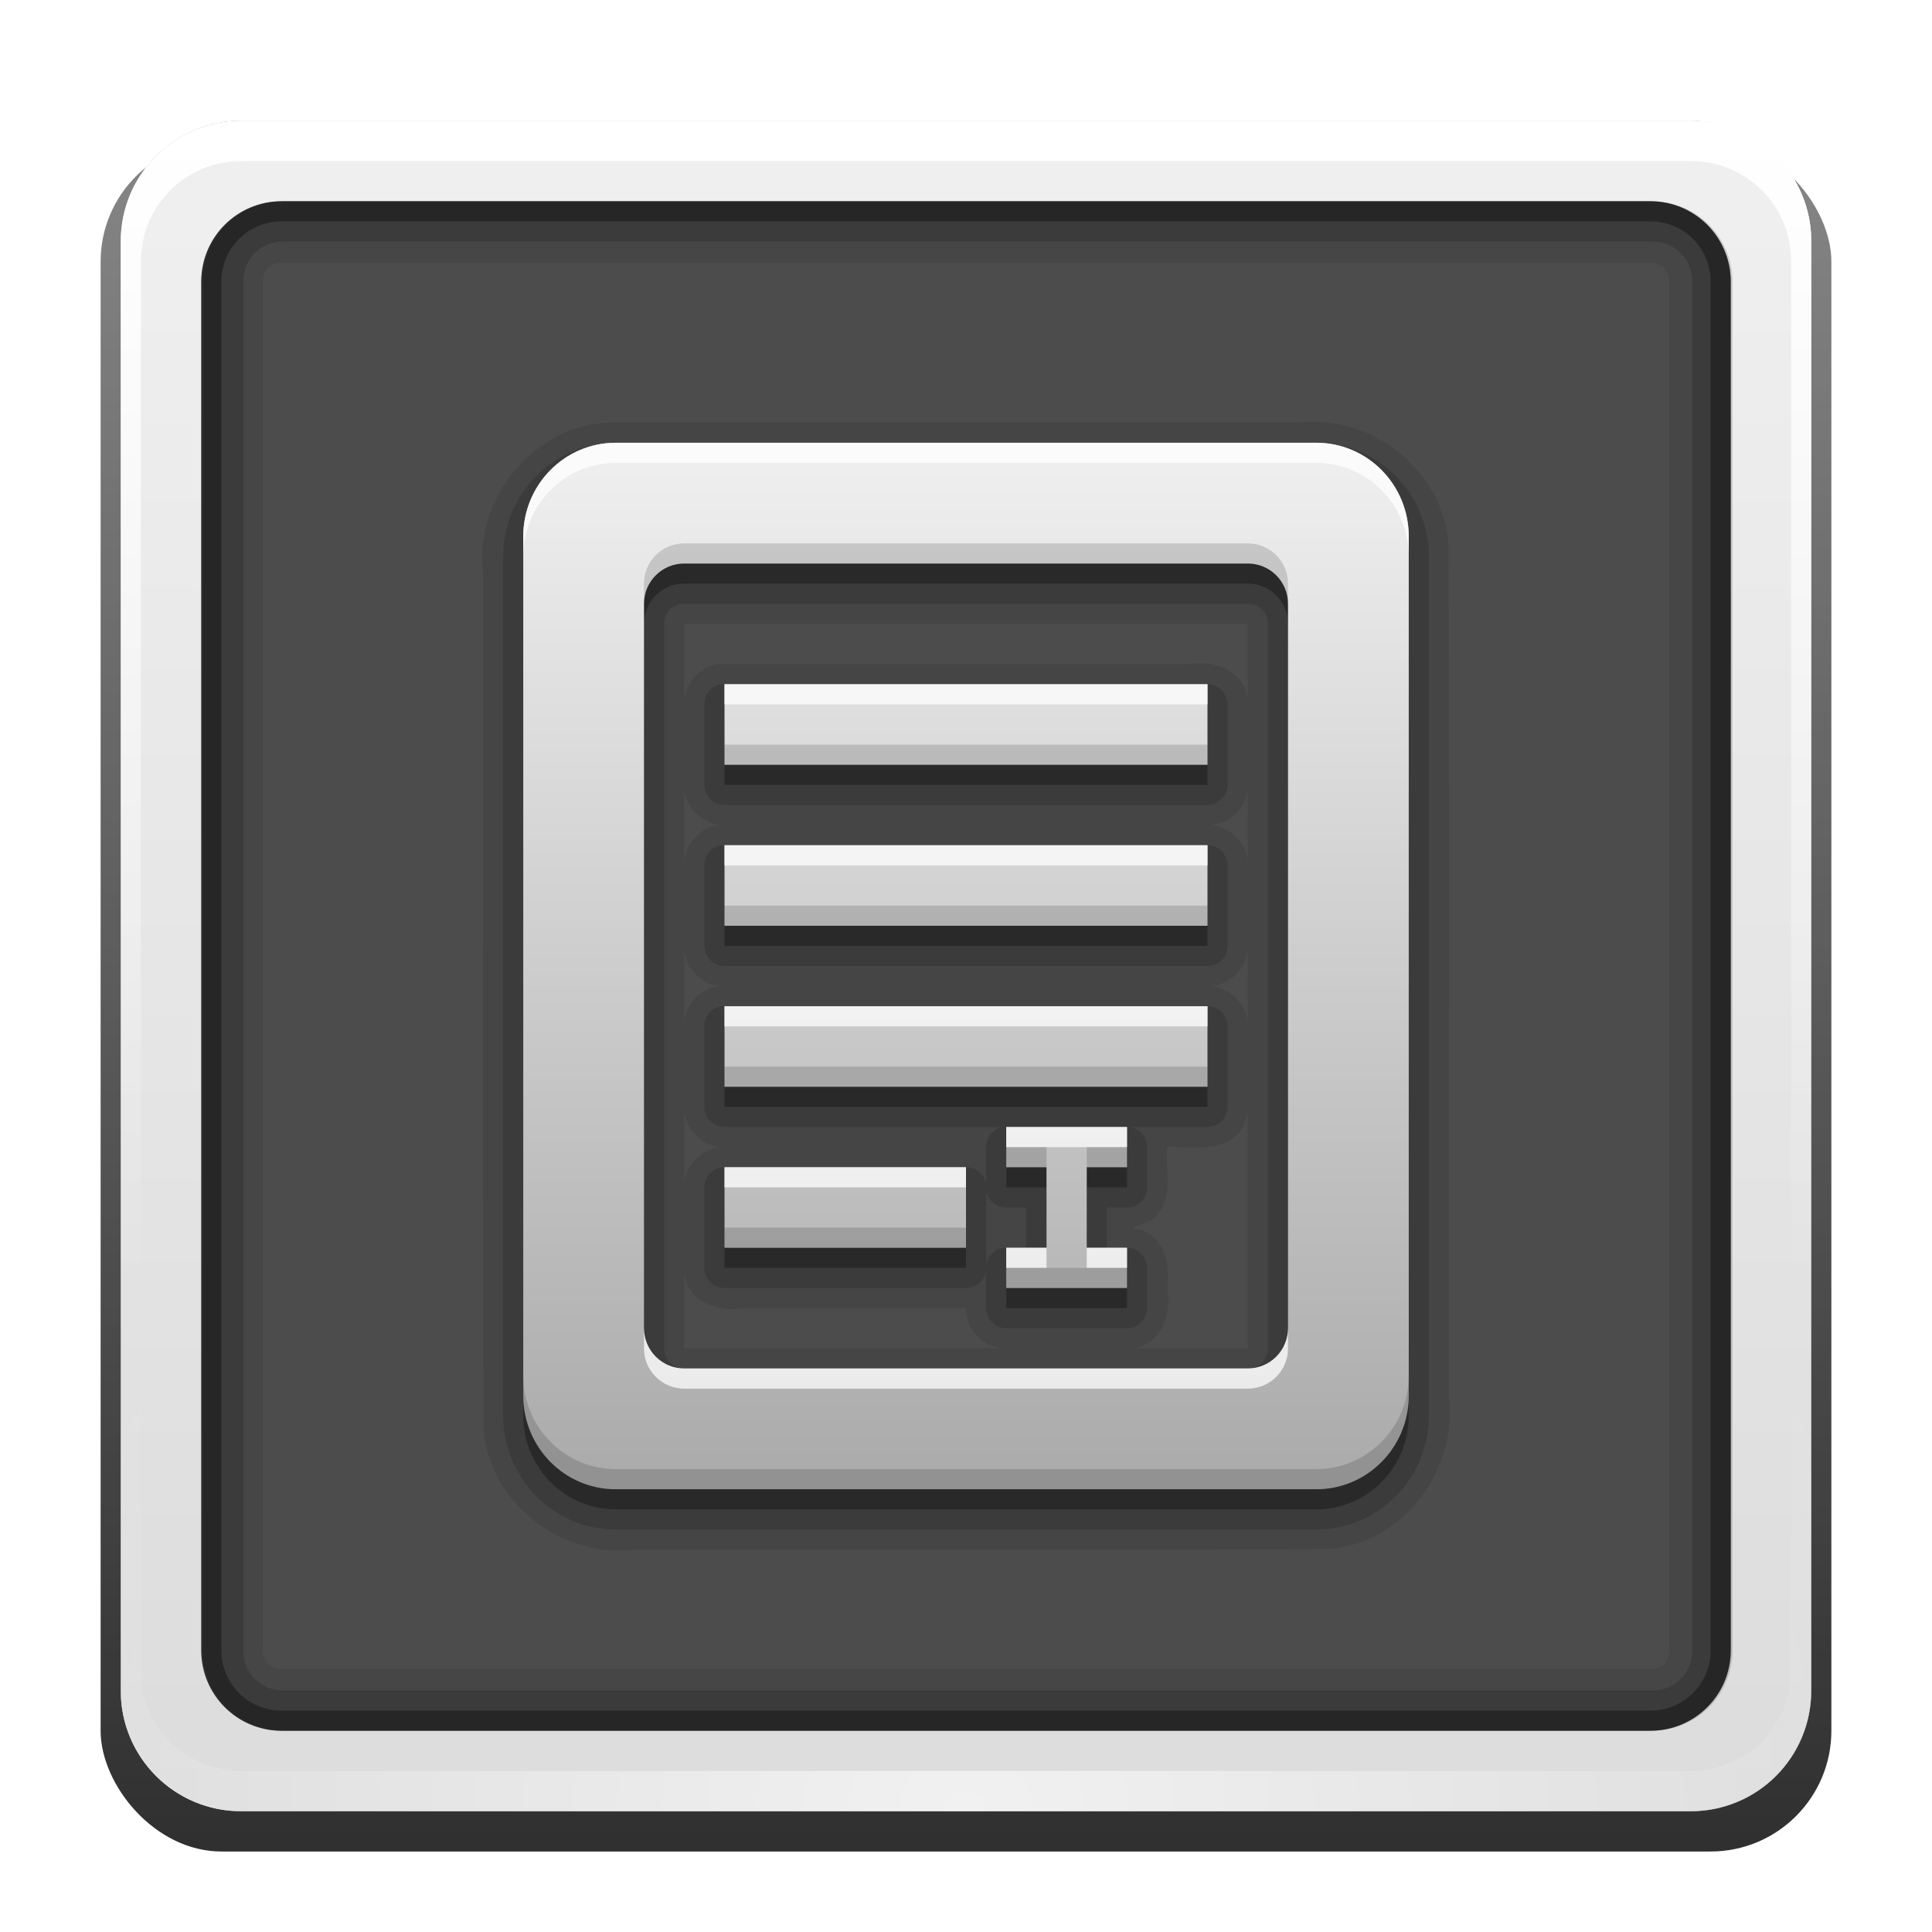 <?xml version="1.0" encoding="UTF-8" standalone="no"?>
<!-- Created with Inkscape (http://www.inkscape.org/) -->
<svg id="svg2408" xmlns:rdf="http://www.w3.org/1999/02/22-rdf-syntax-ns#" xmlns="http://www.w3.org/2000/svg" height="96" width="96" version="1.0" xmlns:cc="http://creativecommons.org/ns#" xmlns:xlink="http://www.w3.org/1999/xlink" xmlns:dc="http://purl.org/dc/elements/1.1/">
 <defs id="defs2410">
  <linearGradient id="ButtonShadow" y2="7.016" gradientUnits="userSpaceOnUse" x2="45.448" gradientTransform="scale(1.006 .994)" y1="92.54" x1="45.448">
   <stop id="stop3750" offset="0"/>
   <stop id="stop3752" style="stop-opacity:.588" offset="1"/>
  </linearGradient>
  <linearGradient id="linearGradient3737">
   <stop id="stop3739" style="stop-color:#fff" offset="0"/>
   <stop id="stop3741" style="stop-color:#fff;stop-opacity:0" offset="1"/>
  </linearGradient>
  <filter id="filter3174" color-interpolation-filters="sRGB">
   <feGaussianBlur id="feGaussianBlur3176" stdDeviation="1.71"/>
  </filter>
  <linearGradient id="linearGradient3188" y2="63.893" xlink:href="#linearGradient3737" gradientUnits="userSpaceOnUse" x2="36.357" y1="6" x1="36.357"/>
  <radialGradient id="radialGradient3619" xlink:href="#linearGradient3737" gradientUnits="userSpaceOnUse" cy="90.172" cx="48" gradientTransform="matrix(1.157 0 0 .996 -7.551 .197)" r="42"/>
  <linearGradient id="linearGradient2843" y2="5.988" gradientUnits="userSpaceOnUse" x2="48" gradientTransform="translate(0,100)" y1="90" x1="48">
   <stop id="stop3702" style="stop-color:#2276c5" offset="0"/>
   <stop id="stop3704" style="stop-color:#68baf4" offset="1"/>
  </linearGradient>
  <clipPath id="clipPath3625">
   <path id="path3627" style="fill:#fff" d="m0 0v96h96v-96h-96zm12 6h72c3.324 0 6 2.676 6 6v72c0 3.324-2.676 6-6 6h-72c-3.324 0-6-2.676-6-6v-72c0-3.324 2.676-6 6-6z"/>
  </clipPath>
  <linearGradient id="linearGradient3643" y2="90.015" gradientUnits="userSpaceOnUse" x2="44.512" y1="6" x1="44.512">
   <stop id="stop3639" style="stop-color:#f0f0f0" offset="0"/>
   <stop id="stop3641" style="stop-color:#dcdcdc" offset="1"/>
  </linearGradient>
  <clipPath id="clipPath3649">
   <rect id="rect3651" style="fill:#fff" rx="4" ry="4" height="76" width="76" y="10" x="10"/>
  </clipPath>
  <filter id="filter3657" color-interpolation-filters="sRGB">
   <feGaussianBlur id="feGaussianBlur3659" stdDeviation="1.14"/>
  </filter>
  <linearGradient id="linearGradient4081">
   <stop id="stop4083" style="stop-color:#aaa" offset="0"/>
   <stop id="stop4085" style="stop-color:#f0f0f0" offset="1"/>
  </linearGradient>
  <linearGradient id="linearGradient3746" y2="23.729" xlink:href="#linearGradient4081" gradientUnits="userSpaceOnUse" x2="49" gradientTransform="matrix(1.263 0 0 1 81.053 0)" y1="72.09" x1="49"/>
  <linearGradient id="linearGradient3762" y2="21.914" xlink:href="#linearGradient4081" gradientUnits="userSpaceOnUse" x2="48" y1="74" x1="48"/>
 </defs>
 <g id="layer2">
  <rect id="rect3745" style="opacity:.9;filter:url(#filter3174);fill:url(#ButtonShadow)" clip-path="url(#clipPath3625)" rx="6" ry="6" height="85" width="86" y="7" x="5"/>
 </g>
 <g id="layer1">
  <rect id="rect2419" style="opacity:.7" rx="6" ry="6" height="84" width="84" y="6" x="6"/>
  <path id="rect3726" style="opacity:.08" d="m14 10c-2.216 0-4 1.784-4 4v68c0 2.216 1.784 4 4 4h68c2.216 0 4-1.784 4-4v-68c0-2.216-1.784-4-4-4h-68zm0 3.062h68c0.579 0 0.938 0.359 0.938 0.938v68c0 0.579-0.359 0.938-0.938 0.938h-68c-0.579 0-0.938-0.359-0.938-0.938v-68c0-0.579 0.359-0.938 0.938-0.938z"/>
  <path id="rect3629" style="fill:url(#linearGradient3643)" d="m12 6c-3.324 0-6 2.676-6 6v72c0 3.324 2.676 6 6 6h72c3.324 0 6-2.676 6-6v-72c0-3.324-2.676-6-6-6h-72zm2 4h68c2.216 0 4 1.784 4 4v68c0 2.216-1.784 4-4 4h-68c-2.216 0-4-1.784-4-4v-68c0-2.216 1.784-4 4-4z"/>
  <path id="rect3728" style="fill:url(#linearGradient3188)" d="m12 6c-3.324 0-6 2.676-6 6v72c0 0.335 0.041 0.651 0.094 0.969 0.049 0.296 0.097 0.597 0.188 0.875 0.01 0.03 0.021 0.064 0.031 0.094 0.099 0.288 0.235 0.547 0.375 0.812 0.145 0.274 0.316 0.536 0.5 0.781 0.184 0.246 0.374 0.473 0.594 0.688 0.44 0.428 0.943 0.815 1.5 1.094 0.279 0.14 0.573 0.247 0.875 0.344-0.256-0.1-0.487-0.236-0.719-0.375-0.007-0.004-0.024 0.004-0.031 0-0.032-0.019-0.062-0.043-0.094-0.062-0.12-0.077-0.231-0.164-0.344-0.25-0.106-0.081-0.213-0.161-0.312-0.25-0.178-0.162-0.347-0.346-0.5-0.531-0.107-0.131-0.218-0.266-0.312-0.407-0.025-0.038-0.038-0.086-0.063-0.125-0.065-0.103-0.13-0.204-0.187-0.312-0.101-0.195-0.206-0.416-0.281-0.625-0.008-0.022-0.024-0.041-0.031-0.063-0.032-0.092-0.036-0.187-0.062-0.281-0.03-0.107-0.07-0.203-0.094-0.313-0.073-0.341-0.125-0.698-0.125-1.062v-72c0-2.782 2.218-5 5-5h72c2.782 0 5 2.218 5 5v72c0 0.364-0.052 0.721-0.125 1.062-0.044 0.207-0.088 0.398-0.156 0.594-0.008 0.022-0.023 0.041-0.031 0.062-0.063 0.174-0.138 0.367-0.219 0.531-0.042 0.083-0.079 0.17-0.125 0.25-0.055 0.097-0.127 0.188-0.188 0.281-0.094 0.141-0.205 0.276-0.312 0.406-0.143 0.174-0.303 0.347-0.469 0.5-0.011 0.01-0.02 0.021-0.031 0.031-0.138 0.126-0.285 0.234-0.438 0.344-0.103 0.073-0.204 0.153-0.312 0.219-0.007 0.004-0.024-0.004-0.031 0-0.232 0.139-0.463 0.275-0.719 0.375 0.302-0.097 0.596-0.204 0.875-0.344 0.557-0.279 1.06-0.666 1.5-1.094 0.22-0.214 0.409-0.442 0.594-0.688s0.355-0.508 0.5-0.781c0.14-0.265 0.276-0.525 0.375-0.812 0.01-0.031 0.021-0.063 0.031-0.094 0.09-0.278 0.139-0.579 0.188-0.875 0.053-0.318 0.094-0.634 0.094-0.969v-72c0-3.324-2.676-6-6-6h-72z"/>
  <path id="path3615" style="opacity:.6;fill:url(#radialGradient3619)" d="m12 90c-3.324 0-6-2.676-6-6v-72c0-0.335 0.041-0.651 0.094-0.969 0.049-0.296 0.097-0.597 0.188-0.875 0.01-0.03 0.021-0.063 0.031-0.094 0.099-0.287 0.235-0.547 0.375-0.812 0.145-0.274 0.316-0.536 0.5-0.781 0.184-0.246 0.374-0.473 0.594-0.688 0.44-0.428 0.943-0.815 1.5-1.094 0.279-0.14 0.574-0.247 0.875-0.344-0.256 0.1-0.486 0.236-0.719 0.375-0.007 0.004-0.024-0.004-0.031 0-0.032 0.019-0.062 0.043-0.094 0.062-0.12 0.077-0.231 0.164-0.344 0.25-0.106 0.081-0.213 0.161-0.312 0.25-0.178 0.161-0.347 0.345-0.5 0.531-0.107 0.13-0.218 0.265-0.312 0.406-0.025 0.038-0.038 0.086-0.063 0.125-0.065 0.103-0.13 0.204-0.187 0.312-0.101 0.195-0.206 0.416-0.281 0.625-0.008 0.022-0.024 0.041-0.031 0.063-0.032 0.092-0.036 0.187-0.062 0.281-0.03 0.107-0.07 0.203-0.094 0.312-0.073 0.342-0.125 0.699-0.125 1.062v72c0 2.782 2.218 5 5 5h72c2.782 0 5-2.218 5-5v-72c0-0.364-0.052-0.721-0.125-1.062-0.044-0.207-0.088-0.398-0.156-0.594-0.008-0.022-0.024-0.041-0.031-0.063-0.063-0.174-0.139-0.367-0.219-0.531-0.042-0.083-0.079-0.17-0.125-0.25-0.055-0.097-0.127-0.188-0.188-0.281-0.094-0.141-0.205-0.276-0.312-0.406-0.143-0.174-0.303-0.347-0.469-0.5-0.011-0.01-0.02-0.021-0.031-0.031-0.139-0.126-0.285-0.234-0.438-0.344-0.102-0.073-0.204-0.153-0.312-0.219-0.007-0.004-0.024 0.004-0.031 0-0.232-0.139-0.463-0.275-0.719-0.375 0.302 0.097 0.596 0.204 0.875 0.344 0.557 0.279 1.06 0.666 1.5 1.094 0.22 0.214 0.409 0.442 0.594 0.688s0.355 0.508 0.5 0.781c0.14 0.265 0.276 0.525 0.375 0.812 0.01 0.031 0.021 0.063 0.031 0.094 0.09 0.278 0.139 0.579 0.188 0.875 0.053 0.318 0.094 0.634 0.094 0.969v72c0 3.324-2.676 6-6 6h-72z"/>
  <rect id="rect2841" style="fill:url(#linearGradient2843)" rx="6" ry="6" height="84" width="84" y="106" x="6"/>
  <rect id="rect3634" style="fill:#f00" rx="4" ry="4" height="76" width="76" y="110" x="10"/>
  <path id="rect3647" d="m14 9c-2.753 0-5 2.247-5 5v68c0 2.753 2.247 5 5 5h68c2.753 0 5-2.247 5-5v-68c0-2.753-2.247-5-5-5h-68zm0 2h68c1.679 0 3 1.321 3 3v68c0 1.679-1.321 3-3 3h-68c-1.679 0-3-1.321-3-3v-68c0-1.679 1.321-3 3-3z" style="block-progression:tb;filter:url(#filter3657);text-transform:none;color:#000000;text-indent:0" transform="translate(-110)" clip-path="url(#clipPath3649)"/>
  <path id="path3709" style="opacity:.16" d="m14.089 10c-2.216 0-4 1.784-4 4v68c0 2.216 1.784 4 4 4h68c2.216 0 4-1.784 4-4v-68c0-2.216-1.784-4-4-4h-68zm0 2h68c1.14 0 2 0.86 2 2v68c0 1.14-0.86 2-2 2h-68c-1.14 0-2-0.86-2-2v-68c0-1.14 0.86-2 2-2z"/>
  <path id="path3707" style="opacity:.36" d="m14 10c-2.216 0-4 1.784-4 4v68c0 2.216 1.784 4 4 4h68c2.216 0 4-1.784 4-4v-68c0-2.216-1.784-4-4-4h-68zm0 1h68c1.674 0 3 1.326 3 3v68c0 1.674-1.326 3-3 3h-68c-1.674 0-3-1.326-3-3v-68c0-1.674 1.326-3 3-3z"/>
 </g>
 <g id="layer3">
  <path id="path3792" style="opacity:.1;color:#000000" d="m30.594 21c-3.847-0.106-7.026 3.628-6.594 7.394 0.023 14.208-0.045 28.419 0.034 42.626 0.27 3.64 3.862 6.418 7.445 5.98 11.533-0.023 23.07 0.046 34.602-0.035 3.651-0.289 6.346-3.94 5.919-7.506-0.023-14.159 0.045-28.321-0.034-42.479-0.27-3.64-3.862-6.418-7.445-5.98h-33.927zm3.406 10h28v3.812c-0.097-1.42-1.627-2.053-2.885-1.812h-23.49c-0.867 0.167-1.587 0.946-1.625 1.844v-3.844zm0 8.188c0.08 0.918 0.819 1.663 1.719 1.812-0.911 0.094-1.68 0.923-1.719 1.844v-3.656zm28 0v3.625c-0.082-0.944-0.871-1.729-1.812-1.813 0.953-0.09 1.719-0.859 1.812-1.812zm-28 8c0.08 0.918 0.819 1.663 1.719 1.812-0.911 0.094-1.68 0.923-1.719 1.844v-3.656zm28 0v3.625c-0.082-0.944-0.871-1.729-1.812-1.813 0.953-0.09 1.719-0.859 1.812-1.812zm-28 8c0.082 0.944 0.871 1.729 1.812 1.812-0.944 0.082-1.729 0.871-1.812 1.812v-3.625zm28 0v11.812h-5.812c1.42-0.097 2.053-1.627 1.812-2.885 0.149-1.162-0.078-2.688-1.406-3.021-0.903-0.13 0.796-0.243 0.927-0.78 0.784-0.922 0.38-2.214 0.479-3.314 1.296-0.044 3.065 0.358 3.781-1.062 0.092-0.243 0.199-0.488 0.219-0.75zm-28 8c0.097 1.42 1.627 2.054 2.885 1.812h11.115c-0.03 1.014 0.81 1.915 1.812 2h-15.812v-3.812z"/>
  <path id="path3788" style="opacity:.15;color:#000000" d="m30.594 22c-3.09 0-5.594 2.548-5.594 5.656v42.688c0 3.108 2.504 5.656 5.594 5.656h34.812c3.09 0 5.594-2.548 5.594-5.656v-42.688c0-3.108-2.504-5.656-5.594-5.656h-34.812zm3.406 8h28c0.568 0 1 0.432 1 1v36c0 0.568-0.432 1-1 1h-28c-0.568 0-1-0.432-1-1v-36c0-0.568 0.432-1 1-1zm1.812 4a1.007 1.007 0 0 0 -0.812 1v4a1.007 1.007 0 0 0 1 1h24a1.007 1.007 0 0 0 1 -1v-4a1.007 1.007 0 0 0 -1 -1h-24a1.007 1.007 0 0 0 -0.188 0zm0 8a1.007 1.007 0 0 0 -0.812 1v4a1.007 1.007 0 0 0 1 1h24a1.007 1.007 0 0 0 1 -1v-4a1.007 1.007 0 0 0 -1 -1h-24a1.007 1.007 0 0 0 -0.188 0zm0 8a1.007 1.007 0 0 0 -0.812 1v4a1.007 1.007 0 0 0 1 1h13.812a1.007 1.007 0 0 0 -0.812 1v1.812a1.007 1.007 0 0 0 -1 -0.812h-12a1.007 1.007 0 0 0 -1 1v4a1.007 1.007 0 0 0 1 1h12a1.007 1.007 0 0 0 1 -0.844v1.844a1.007 1.007 0 0 0 1 1h6a1.007 1.007 0 0 0 1 -1v-2a1.007 1.007 0 0 0 -1 -1h-1v-2h1a1.007 1.007 0 0 0 1 -1v-2a1.007 1.007 0 0 0 -0.844 -1h3.844a1.007 1.007 0 0 0 1 -1v-4a1.007 1.007 0 0 0 -1 -1h-24a1.007 1.007 0 0 0 -0.188 0zm13.188 9.188a1.007 1.007 0 0 0 1 0.812h1v2h-1a1.007 1.007 0 0 0 -1 0.844v-3.656z"/>
  <path id="path3782" style="opacity:.3;color:#000000" d="m30.594 23c-2.539 0-4.594 2.084-4.594 4.656v42.688c0 2.572 2.055 4.656 4.594 4.656h34.812c2.539 0 4.594-2.084 4.594-4.656v-42.688c0-2.572-2.055-4.656-4.594-4.656h-34.812zm3.406 6h28c1.108 0 2 0.892 2 2v36c0 1.108-0.892 2-2 2h-28c-1.108 0-2-0.892-2-2v-36c0-1.108 0.892-2 2-2zm2 6v4h24v-4h-24zm0 8v4h24v-4h-24zm0 8v4h24v-4h-24zm14 6v2h2v4h-2v2h6v-2h-2v-4h2v-2h-6zm-14 2v4h12v-4h-12z"/>
  <path id="path3778" d="m23.781 22.938c-0 0-0.093 0.031-0.094 0.031a1.014 1.014 0 0 0 -0.125 0c-0.001 0-0.187 0.062-0.188 0.062-0.001 0-0.156 0.062-0.156 0.062-0.001 0-0.156 0.062-0.156 0.062-0.001 0-0.156 0.093-0.156 0.094-0.001 0-0.124 0.093-0.125 0.094-0.001 0-0.156 0.124-0.156 0.125-0.001 0.001-0.124 0.124-0.125 0.125-0.001 0.001-0.093 0.124-0.094 0.125-0 0.001-0.125 0.124-0.125 0.125-0 0.001-0.062 0.156-0.062 0.156-0 0.001-0.093 0.156-0.094 0.156-0 0.001-0.062 0.156-0.062 0.156-0 0.001-0.062 0.187-0.062 0.188-0 0.001-0.031 0.155-0.031 0.156-0 0.001 0 0.187 0 0.188s-0 0.155 0 0.156v6c0 0.001-0 0.218 0 0.219 0 0.001 0.031 0.187 0.031 0.188 0 0.001 0.062 0.187 0.062 0.188 0 0.001 0.062 0.187 0.062 0.188 0 0.001 0.062 0.187 0.062 0.188 0 0.001 0.124 0.156 0.125 0.156 0 0.001 0.124 0.156 0.125 0.156 0.001 0.001 0.124 0.156 0.125 0.156 0.001 0.001 0.156 0.124 0.156 0.125 0.001 0.001 0.156 0.124 0.156 0.125 0.001 0 0.155 0.125 0.156 0.125 0.001 0 0.187 0.062 0.188 0.062 0.001 0 0.187 0.062 0.188 0.062 0.001 0 0.068 0.017 0.125 0.031-0.037 0.01-0.156 0.062-0.156 0.062-0.001 0-0.156 0.062-0.156 0.062-0.001 0-0.156 0.062-0.156 0.062-0.001 0-0.156 0.093-0.156 0.094-0.001 0-0.124 0.093-0.125 0.094-0.001 0-0.156 0.124-0.156 0.125-0.001 0.001-0.124 0.124-0.125 0.125-0.001 0.001-0.093 0.124-0.094 0.125-0 0.001-0.125 0.124-0.125 0.125-0 0.001-0.062 0.156-0.062 0.156-0 0.001-0.093 0.156-0.094 0.156-0 0.001-0.062 0.156-0.062 0.156-0 0.001-0.062 0.187-0.062 0.188-0 0.001-0.031 0.155-0.031 0.156-0 0.001 0 0.187 0 0.188s-0 0.155 0 0.156v6c0 0.001-0 0.218 0 0.219 0 0.001 0.031 0.187 0.031 0.188 0 0.001 0.062 0.187 0.062 0.188 0 0.001 0.062 0.187 0.062 0.188 0 0.001 0.062 0.187 0.062 0.188 0 0.001 0.124 0.156 0.125 0.156 0 0.001 0.124 0.156 0.125 0.156 0.001 0.001 0.124 0.156 0.125 0.156 0.001 0.001 0.156 0.124 0.156 0.125 0.001 0.001 0.156 0.124 0.156 0.125 0.001 0 0.155 0.125 0.156 0.125 0.001 0 0.187 0.062 0.188 0.062 0.001 0 0.187 0.062 0.188 0.062 0.001 0 0.068 0.017 0.125 0.031-0.037 0.01-0.156 0.062-0.156 0.062-0.001 0-0.156 0.062-0.156 0.062-0.001 0-0.156 0.062-0.156 0.062-0.001 0-0.156 0.093-0.156 0.094-0.001 0-0.124 0.093-0.125 0.094-0.001 0-0.156 0.124-0.156 0.125-0.001 0.001-0.124 0.124-0.125 0.125-0.001 0.001-0.093 0.124-0.094 0.125-0 0.001-0.125 0.124-0.125 0.125-0 0.001-0.062 0.156-0.062 0.156-0 0.001-0.093 0.156-0.094 0.156-0 0.001-0.062 0.156-0.062 0.156-0 0.001-0.062 0.187-0.062 0.188-0 0.001-0.031 0.155-0.031 0.156-0 0.001 0 0.187 0 0.188s-0 0.155 0 0.156v6c0 0.001-0 0.218 0 0.219 0 0.001 0.031 0.187 0.031 0.188 0 0.001 0.062 0.187 0.062 0.188 0 0.001 0.062 0.187 0.062 0.188 0 0.001 0.062 0.187 0.062 0.188 0 0.001 0.124 0.156 0.125 0.156 0 0.001 0.124 0.156 0.125 0.156 0.001 0.001 0.124 0.156 0.125 0.156 0.001 0.001 0.156 0.124 0.156 0.125 0.001 0.001 0.156 0.124 0.156 0.125 0.001 0 0.155 0.125 0.156 0.125 0.001 0 0.187 0.062 0.188 0.062 0.001 0 0.187 0.062 0.188 0.062 0.001 0 0.187 0.062 0.188 0.062 0.001 0 0.187 0.031 0.188 0.031 0.001 0 0.218-0 0.219 0h48c0.001-0 0.218 0 0.219 0 0.001-0 0.187-0.031 0.188-0.031 0.001-0 0.187-0.062 0.188-0.062 0.001-0 0.187-0.062 0.188-0.062 0.001-0 0.187-0.062 0.188-0.062 0.001-0 0.156-0.124 0.156-0.125 0.001-0 0.156-0.124 0.156-0.125 0.001-0.001 0.156-0.124 0.156-0.125 0.001-0.001 0.124-0.156 0.125-0.156 0.001-0.001 0.124-0.156 0.125-0.156 0-0.001 0.125-0.155 0.125-0.156 0-0.001 0.062-0.187 0.062-0.188 0-0.001 0.062-0.187 0.062-0.188 0-0.001 0.062-0.187 0.062-0.188 0-0.001 0.031-0.187 0.031-0.188 0-0.001-0-0.218 0-0.219v-6c-0-0.001 0-0.218 0-0.219-0-0.001-0.031-0.187-0.031-0.188-0-0.001-0.062-0.187-0.062-0.188-0-0.001-0.062-0.187-0.062-0.188-0-0.001-0.062-0.187-0.062-0.188-0-0.001-0.124-0.156-0.125-0.156-0-0.001-0.124-0.156-0.125-0.156-0.001-0.001-0.124-0.156-0.125-0.156-0.001-0.001-0.156-0.124-0.156-0.125-0.001-0.001-0.156-0.124-0.156-0.125-0.001-0-0.155-0.125-0.156-0.125-0.001-0-0.187-0.062-0.188-0.062-0.001-0-0.187-0.062-0.188-0.062-0.001-0-0.187-0.062-0.188-0.062 0.001-0 0.187-0.062 0.188-0.062 0.001-0 0.187-0.062 0.188-0.062 0.001-0 0.187-0.062 0.188-0.062 0.001-0 0.156-0.124 0.156-0.125 0.001-0 0.156-0.124 0.156-0.125 0.001-0.001 0.156-0.124 0.156-0.125 0.001-0.001 0.124-0.156 0.125-0.156 0.001-0.001 0.124-0.156 0.125-0.156 0-0.001 0.125-0.155 0.125-0.156 0-0.001 0.062-0.187 0.062-0.188 0-0.001 0.062-0.187 0.062-0.188 0-0.001 0.062-0.187 0.062-0.188 0-0.001 0.031-0.187 0.031-0.188 0-0.001-0-0.218 0-0.219v-6c-0-0.001 0-0.218 0-0.219-0-0.001-0.031-0.187-0.031-0.188-0-0.001-0.062-0.187-0.062-0.188-0-0.001-0.062-0.187-0.062-0.188-0-0.001-0.062-0.187-0.062-0.188-0-0.001-0.124-0.156-0.125-0.156-0-0.001-0.124-0.156-0.125-0.156-0.001-0.001-0.124-0.156-0.125-0.156-0.001-0.001-0.156-0.124-0.156-0.125-0.001-0.001-0.156-0.124-0.156-0.125-0.001-0-0.155-0.125-0.156-0.125-0.001-0-0.187-0.062-0.188-0.062-0.001-0-0.187-0.062-0.188-0.062-0.001-0-0.187-0.062-0.188-0.062 0.001-0 0.187-0.062 0.188-0.062 0.001-0 0.187-0.062 0.188-0.062 0.001-0 0.187-0.062 0.188-0.062 0.001-0 0.156-0.124 0.156-0.125 0.001-0 0.156-0.124 0.156-0.125 0.001-0.001 0.156-0.124 0.156-0.125 0.001-0.001 0.124-0.156 0.125-0.156 0.001-0.001 0.124-0.156 0.125-0.156 0-0.001 0.125-0.155 0.125-0.156 0-0.001 0.062-0.187 0.062-0.188 0-0.001 0.062-0.187 0.062-0.188 0-0.001 0.062-0.187 0.062-0.188 0-0.001 0.031-0.187 0.031-0.188 0-0.001-0-0.218 0-0.219v-6c-0-0.001 0-0.218 0-0.219-0-0.001-0.031-0.187-0.031-0.188-0-0.001-0.062-0.187-0.062-0.188-0-0.001-0.062-0.187-0.062-0.188-0-0.001-0.062-0.187-0.062-0.188-0-0.001-0.124-0.156-0.125-0.156-0-0.001-0.124-0.156-0.125-0.156-0.001-0.001-0.124-0.156-0.125-0.156-0.001-0.001-0.156-0.124-0.156-0.125-0.001-0.001-0.156-0.124-0.156-0.125-0.001-0-0.155-0.125-0.156-0.125-0.001-0-0.187-0.062-0.188-0.062-0.001-0-0.187-0.062-0.188-0.062-0.001-0-0.187-0.062-0.188-0.062-0.001-0-0.187-0.031-0.188-0.031-0.001-0-0.218 0-0.219 0h-47.906c-0-0-0.093-0.031-0.094-0.031-0-0-0.125 0-0.125 0-0 0-0.093-0-0.094 0zm36.157 30.968c-0.001 0-0.124 0.031-0.125 0.031-0.001 0-0.187 0.031-0.188 0.031-0.001 0-0.187 0.031-0.188 0.031-0.001 0-0.187 0.062-0.188 0.062-0.001 0-0.187 0.093-0.188 0.094-0.001 0-0.156 0.093-0.156 0.094-0.001 0-0.156 0.093-0.156 0.094-0.001 0.001-0.156 0.124-0.156 0.125-0.001 0.001-0.124 0.156-0.125 0.156-0.001 0.001-0.124 0.124-0.125 0.125-0.001 0.001-0.093 0.187-0.094 0.188-0 0.001-0.093 0.155-0.094 0.156-0 0.001-0.062 0.187-0.062 0.188-0 0.001-0.062 0.187-0.062 0.188-0 0.001-0.062 0.187-0.062 0.188-0 0.001 0 0.187 0 0.188-0 0.001 0.001 0.112 0 0.156-0 0.009-0 0.031 0 0.031v2.938h-19.938v-2.969c-0-0 0-0.125 0-0.125s0-0.093 0-0.094c-0-0 0-0.093 0-0.094-0-0-0.031-0.125-0.031-0.125-0-0-0.031-0.093-0.031-0.094-0-0-0.031-0.093-0.031-0.094-0-0-0.031-0.125-0.031-0.125-0-0-0.031-0.093-0.031-0.094-0-0-0.062-0.093-0.062-0.094-0-0-0.062-0.093-0.062-0.094-0-0-0.031-0.093-0.031-0.094-0-0-0.062-0.093-0.062-0.094-0-0-0.062-0.062-0.062-0.062-0-0-0.093-0.093-0.094-0.094-0-0-0.062-0.093-0.062-0.094-0-0-0.093-0.062-0.094-0.062-0-0-0.062-0.062-0.062-0.062-0-0-0.093-0.062-0.094-0.062-0-0-0.093-0.062-0.094-0.062-0-0-0.093-0.062-0.094-0.062-0-0-0.093-0.062-0.094-0.062-0-0-0.093-0.031-0.094-0.031-0-0-0.093-0.031-0.094-0.031s-0.093-0.062-0.094-0.062c-0-0-0.125 0-0.125 0-0-0-0.093-0.031-0.094-0.031-0-0-0.093-0.031-0.094-0.031-0-0-0.125 0-0.125 0-0-0-0.093-0.031-0.094-0.031-0-0-0.125-0-0.125 0-0 0-0.093-0-0.094 0-0 0-0.064 0.029-0.094 0.031-0.009 0.001-0.031-0-0.031 0-0.044 0.006-0.124-0-0.125 0-0.001 0-0.187 0.062-0.188 0.062-0.001 0-0.156 0.031-0.156 0.031-0.001 0-0.156 0.062-0.156 0.062-0.001 0-0.156 0.093-0.156 0.094-0.001 0-0.156 0.093-0.156 0.094-0.001 0-0.124 0.093-0.125 0.094-0.001 0-0.124 0.093-0.125 0.094a1.014 1.014 0 0 0 -0.031 0.031l-8 8c-0.001 0.001-0.124 0.156-0.125 0.156-0.001 0.001-0.125 0.156-0.125 0.156-0 0.001-0.093 0.155-0.094 0.156-0 0.001-0.093 0.187-0.094 0.188-0 0.001-0.062 0.187-0.062 0.188-0 0.001-0.062 0.187-0.062 0.188-0 0.001-0.031 0.187-0.031 0.188-0 0.001 0 0.187 0 0.188-0 0.001-0 0.187 0 0.188 0 0.001 0.031 0.218 0.031 0.219 0 0.001 0.031 0.187 0.031 0.188 0 0.001 0.062 0.187 0.062 0.188 0 0.001 0.093 0.155 0.094 0.156 0 0.001 0.093 0.187 0.094 0.188 0 0.001 0.093 0.156 0.094 0.156 0.001 0.001 0.124 0.156 0.125 0.156l8 9c0 0.001 0.093 0.093 0.094 0.094 0 0 0.124 0.125 0.125 0.125 0.001 0 0.124 0.093 0.125 0.094 0.001 0 0.124 0.062 0.125 0.062s0.124 0.093 0.125 0.094c0.001 0 0.156 0.062 0.156 0.062 0.001 0 0.156 0.031 0.156 0.031 0.001 0 0.124 0.062 0.125 0.062 0.001 0 0.156 0.031 0.156 0.031 0.001 0 0.156-0 0.156 0 0.001 0 0.156-0 0.156 0 0.001 0 0.156 0 0.156 0 0.001-0 0.156 0 0.156 0 0.001-0 0.156-0.031 0.156-0.031 0.001-0 0.124-0.031 0.125-0.031 0.001-0 0.156-0.062 0.156-0.062 0.001-0 0.156-0.062 0.156-0.062 0.001-0 0.124-0.062 0.125-0.062 0.001-0 0.124-0.093 0.125-0.094 0.001-0 0.124-0.093 0.125-0.094 0.001-0 0.124-0.093 0.125-0.094 0.001-0 0.093-0.093 0.094-0.094 0-0 0.125-0.124 0.125-0.125 0-0.001 0.093-0.124 0.094-0.125 0-0.001 0.062-0.124 0.062-0.125s0.093-0.124 0.094-0.125c0-0.001 0.062-0.156 0.062-0.156 0-0.001 0.031-0.124 0.031-0.125 0-0.001 0.062-0.156 0.062-0.156 0-0.001 0.031-0.156 0.031-0.156 0-0.001-0-0.156 0-0.156 0-0.001-0-0.156 0-0.156v-3.969h19.938v3.969c0 0.001-0 0.156 0 0.156 0 0.001-0 0.156 0 0.156 0 0.001 0.031 0.156 0.031 0.156 0 0.001 0.062 0.156 0.062 0.156 0 0.001 0.031 0.124 0.031 0.125 0 0.001 0.062 0.156 0.062 0.156 0 0.001 0.093 0.124 0.094 0.125s0.062 0.124 0.062 0.125c0 0.001 0.093 0.124 0.094 0.125 0 0.001 0.125 0.124 0.125 0.125 0 0 0.093 0.093 0.094 0.094 0.001 0 0.124 0.093 0.125 0.094 0.001 0 0.124 0.093 0.125 0.094 0.001 0 0.124 0.093 0.125 0.094 0.001 0 0.124 0.062 0.125 0.062 0.001 0 0.156 0.062 0.156 0.062 0.001 0 0.156 0.062 0.156 0.062 0.001 0 0.124 0.031 0.125 0.031 0.001 0 0.156 0.031 0.156 0.031 0.001 0 0.156-0 0.156 0 0.001 0 0.156 0 0.156 0 0.001-0 0.156 0 0.156 0 0.001-0 0.156 0 0.156 0 0.001 0 0.156-0.031 0.157-0.031 0.001-0 0.124-0.062 0.125-0.062 0.001-0 0.156-0.031 0.156-0.031 0.001-0 0.156-0.062 0.156-0.062 0.001-0 0.124-0.093 0.125-0.094s0.124-0.062 0.125-0.062c0.001-0 0.124-0.093 0.125-0.094 0.001-0 0.124-0.125 0.125-0.125 0-0 0.093-0.093 0.094-0.094l8-9c0.001-0.001 0.124-0.156 0.125-0.156 0.001-0.001 0.093-0.155 0.094-0.156 0-0.001 0.093-0.187 0.094-0.188 0-0.001 0.093-0.155 0.094-0.156 0-0.001 0.062-0.187 0.062-0.188 0-0.001 0.031-0.187 0.031-0.188 0-0.001 0.031-0.218 0.031-0.219 0-0.001 0-0.187 0-0.188-0-0.001 0-0.187 0-0.188-0-0.001-0.031-0.187-0.031-0.188-0-0.001-0.062-0.187-0.062-0.188-0-0.001-0.062-0.187-0.062-0.188-0-0.001-0.093-0.187-0.094-0.188-0-0.001-0.093-0.156-0.094-0.156-0-0.001-0.124-0.156-0.125-0.156-0.001-0.001-0.124-0.156-0.125-0.156l-8-8c-0-0-0.062-0.062-0.062-0.062-0-0-0.093-0.093-0.094-0.094-0-0-0.093-0.062-0.094-0.062-0-0-0.093-0.062-0.094-0.062-0-0-0.093-0.062-0.094-0.062-0-0-0.093-0.062-0.094-0.062-0-0-0.125-0.031-0.125-0.031-0-0-0.093-0.031-0.094-0.031-0-0-0.125-0.062-0.125-0.062-0-0-0.093-0.031-0.094-0.031-0-0-0.124 0-0.125 0-0.001-0-0.093-0.031-0.094-0.031-0.001-0-0.124 0-0.125 0-0.001-0-0.124-0.031-0.125-0.031-0.001-0-0.093-0-0.094 0z" style="opacity:.1" transform="translate(100)"/>
  <path id="path3770" d="m23.781 23.969a1.041 1.041 0 0 0 -0.812 1.031v6a1.041 1.041 0 0 0 1.031 1.031h48a1.041 1.041 0 0 0 1.031 -1.031v-6a1.041 1.041 0 0 0 -1.031 -1.031h-48a1.041 1.041 0 0 0 -0.219 0zm0 10a1.041 1.041 0 0 0 -0.812 1.031v6a1.041 1.041 0 0 0 1.031 1.031h48a1.041 1.041 0 0 0 1.031 -1.031v-6a1.041 1.041 0 0 0 -1.031 -1.031h-48a1.041 1.041 0 0 0 -0.219 0zm0 10a1.041 1.041 0 0 0 -0.812 1.031v6a1.041 1.041 0 0 0 1.031 1.031h48a1.041 1.041 0 0 0 1.031 -1.031v-6a1.041 1.041 0 0 0 -1.031 -1.031h-48a1.041 1.041 0 0 0 -0.219 0zm12.094 11a1.041 1.041 0 0 0 -0.625 0.281l-8 8a1.041 1.041 0 0 0 -0.031 1.438l8 9a1.041 1.041 0 0 0 1.812 -0.688v-4.969h21.938v4.969a1.041 1.041 0 0 0 1.812 0.688l8-9a1.041 1.041 0 0 0 -0.032 -1.438l-8-8a1.041 1.041 0 0 0 -1.781 0.75v3.969h-21.938v-3.969a1.041 1.041 0 0 0 -1.156 -1.031z" style="opacity:.15" transform="translate(100)"/>
  <path id="path3772" style="opacity:.3" d="m124 25v6h48v-6h-48zm0 10v6h48v-6h-48zm0 10v6h48v-6h-48zm12 11-8 8 8 9v-6h24v6l8-9-8-8v5h-24v-5z"/>
  <path id="path3724" style="fill:url(#linearGradient3746)" d="m124 24v6h48v-6h-48zm0 10v6h48v-6h-48zm0 10v6h48v-6h-48zm12 11-8 8 8 9v-6h24v6l8-9-8-8v5h-24v-5z"/>
  <path id="path3748" style="opacity:.75;fill:#fff" d="m124 24v1h48v-1h-48zm0 10v1h48v-1h-48zm0 10v1h48v-1h-48zm12 11-8 8 0.469 0.531l7.53-7.531v-1zm24 0v1l7.531 7.531 0.47-0.531-8-8zm-24 5v1h24v-1h-24z"/>
  <path id="path3757" style="opacity:.15" d="m124 29v1h48v-1h-48zm0 10v1h48v-1h-48zm0 10v1h48v-1h-48zm4.47 13.531-0.47 0.469l8 9v-1l-7.531-8.469zm39.062 0l-7.53 8.469v1l8-9-0.469-0.469zm-31.53 2.469v1h24v-1h-24z"/>
  <path id="rect2957" style="color:#000000;fill:url(#linearGradient3762)" d="m30.594 22c-2.539 0-4.594 2.084-4.594 4.656v42.688c0 2.572 2.055 4.656 4.594 4.656h34.812c2.539 0 4.594-2.084 4.594-4.656v-42.688c0-2.572-2.055-4.656-4.594-4.656h-34.812zm3.406 6h28c1.108 0 2 0.892 2 2v36c0 1.108-0.892 2-2 2h-28c-1.108 0-2-0.892-2-2v-36c0-1.108 0.892-2 2-2zm2 6v4h24v-4h-24zm0 8v4h24v-4h-24zm0 8v4h24v-4h-24zm14 6v2h2v4h-2v2h6v-2h-2v-4h2v-2h-6zm-14 2v4h12v-4h-12z"/>
  <path id="path3764" style="opacity:.75;color:#000000;fill:#fff" d="m30.594 22c-2.539 0-4.594 2.084-4.594 4.656v1c0-2.572 2.055-4.656 4.594-4.656h34.812c2.539 0 4.594 2.084 4.594 4.656v-1c0-2.572-2.055-4.656-4.594-4.656h-34.812zm5.406 12v1h24v-1h-24zm0 8v1h24v-1h-24zm0 8v1h24v-1h-24zm14 6v1h6v-1h-6zm-14 2v1h12v-1h-12zm14 4v1h2v-1h-2zm4 0v1h2v-1h-2zm-22 4v1c0 1.108 0.892 2 2 2h28c1.108 0 2-0.892 2-2v-1c0 1.108-0.892 2-2 2h-28c-1.108 0-2-0.892-2-2z"/>
  <path id="path3773" style="opacity:.15;color:#000000" d="m34 27c-1.108 0-2 0.892-2 2v1c0-1.108 0.892-2 2-2h28c1.108 0 2 0.892 2 2v-1c0-1.108-0.892-2-2-2h-28zm2 10v1h24v-1h-24zm0 8v1h24v-1h-24zm0 8v1h24v-1h-24zm14 4v1h2v-1h-2zm4 0v1h2v-1h-2zm-18 4v1h12v-1h-12zm14 2v1h6v-1h-6zm-24 5.344v1c0 2.572 2.055 4.656 4.594 4.656h34.812c2.539 0 4.594-2.084 4.594-4.656v-1c0 2.572-2.055 4.656-4.594 4.656h-34.812c-2.539 0-4.594-2.084-4.594-4.656z"/>
 </g>
</svg>
